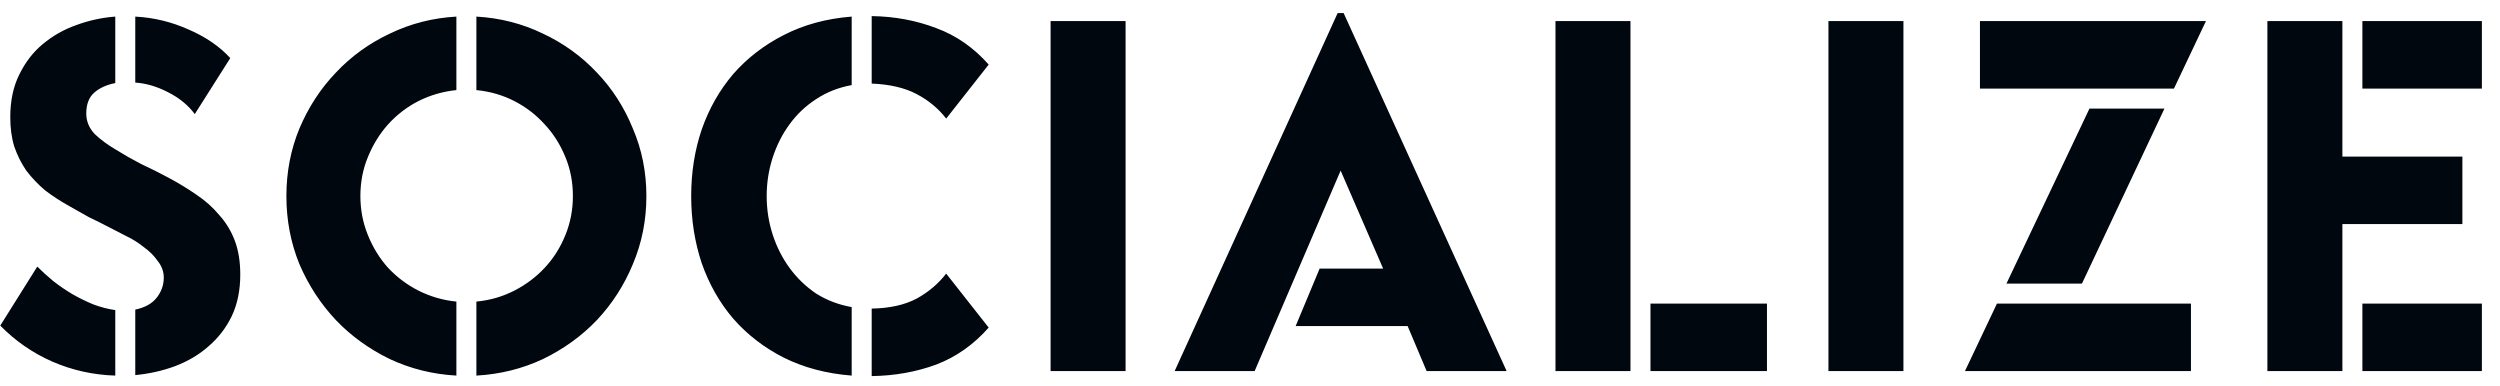 <svg width="110" height="17" viewBox="0 0 110 17" fill="none" xmlns="http://www.w3.org/2000/svg">
<path d="M5.952 13.622C6.377 13.534 6.693 13.358 6.898 13.094C7.103 12.83 7.206 12.537 7.206 12.214C7.206 11.95 7.118 11.708 6.942 11.488C6.781 11.254 6.575 11.048 6.326 10.872C6.091 10.682 5.835 10.52 5.556 10.388C5.277 10.242 5.035 10.117 4.83 10.014C4.522 9.853 4.214 9.699 3.906 9.552C3.613 9.391 3.327 9.23 3.048 9.068C2.652 8.848 2.293 8.614 1.97 8.364C1.662 8.1 1.391 7.814 1.156 7.506C0.936 7.184 0.76 6.832 0.628 6.45C0.511 6.069 0.452 5.636 0.452 5.152C0.452 4.434 0.584 3.81 0.848 3.282C1.112 2.74 1.457 2.292 1.882 1.94C2.322 1.574 2.813 1.295 3.356 1.104C3.913 0.899 4.485 0.774 5.072 0.73V3.656C4.691 3.73 4.383 3.869 4.148 4.074C3.913 4.28 3.796 4.588 3.796 4.998C3.796 5.336 3.921 5.636 4.17 5.9C4.434 6.15 4.742 6.377 5.094 6.582C5.446 6.802 5.82 7.015 6.216 7.22C6.627 7.411 7.023 7.609 7.404 7.814C7.844 8.049 8.255 8.298 8.636 8.562C9.032 8.826 9.369 9.127 9.648 9.464C9.941 9.787 10.169 10.161 10.33 10.586C10.491 11.012 10.572 11.51 10.572 12.082C10.572 12.772 10.447 13.38 10.198 13.908C9.949 14.422 9.611 14.862 9.186 15.228C8.775 15.595 8.284 15.888 7.712 16.108C7.155 16.314 6.568 16.446 5.952 16.504V13.622ZM5.952 0.73C6.773 0.774 7.558 0.965 8.306 1.302C9.054 1.625 9.663 2.043 10.132 2.556L8.57 5.02C8.277 4.624 7.881 4.302 7.382 4.052C6.898 3.803 6.421 3.664 5.952 3.634V0.73ZM1.64 11.73C1.845 11.936 2.08 12.148 2.344 12.368C2.608 12.574 2.887 12.764 3.18 12.94C3.488 13.116 3.803 13.27 4.126 13.402C4.449 13.52 4.764 13.6 5.072 13.644V16.526C4.104 16.497 3.18 16.292 2.3 15.91C1.435 15.529 0.672 15.001 0.012 14.326L1.64 11.73ZM15.857 8.628C15.857 9.23 15.967 9.802 16.187 10.344C16.407 10.887 16.701 11.364 17.067 11.774C17.449 12.185 17.896 12.522 18.409 12.786C18.937 13.05 19.495 13.212 20.081 13.27V16.526C19.04 16.468 18.065 16.226 17.155 15.8C16.246 15.36 15.454 14.788 14.779 14.084C14.105 13.366 13.569 12.544 13.173 11.62C12.792 10.682 12.601 9.684 12.601 8.628C12.601 7.572 12.792 6.582 13.173 5.658C13.569 4.72 14.105 3.898 14.779 3.194C15.454 2.476 16.246 1.904 17.155 1.478C18.065 1.038 19.04 0.789 20.081 0.73V3.964C19.495 4.023 18.937 4.184 18.409 4.448C17.896 4.712 17.449 5.057 17.067 5.482C16.701 5.893 16.407 6.37 16.187 6.912C15.967 7.44 15.857 8.012 15.857 8.628ZM20.961 0.73C22.003 0.789 22.978 1.038 23.887 1.478C24.797 1.904 25.589 2.476 26.263 3.194C26.938 3.898 27.466 4.72 27.847 5.658C28.243 6.582 28.441 7.572 28.441 8.628C28.441 9.684 28.243 10.682 27.847 11.62C27.466 12.544 26.938 13.366 26.263 14.084C25.589 14.788 24.797 15.36 23.887 15.8C22.978 16.226 22.003 16.468 20.961 16.526V13.27C21.563 13.212 22.12 13.05 22.633 12.786C23.147 12.522 23.594 12.185 23.975 11.774C24.357 11.364 24.657 10.887 24.877 10.344C25.097 9.802 25.207 9.23 25.207 8.628C25.207 8.012 25.097 7.44 24.877 6.912C24.657 6.37 24.357 5.893 23.975 5.482C23.594 5.057 23.147 4.712 22.633 4.448C22.12 4.184 21.563 4.023 20.961 3.964V0.73ZM38.354 0.708C39.366 0.723 40.312 0.899 41.192 1.236C42.072 1.559 42.842 2.094 43.502 2.842L41.632 5.218C41.294 4.778 40.862 4.419 40.334 4.14C39.806 3.862 39.146 3.708 38.354 3.678V0.708ZM30.412 8.628C30.412 7.587 30.566 6.612 30.874 5.702C31.197 4.778 31.659 3.964 32.26 3.26C32.876 2.556 33.617 1.984 34.482 1.544C35.362 1.09 36.359 0.818 37.474 0.73V3.744C36.902 3.847 36.381 4.052 35.912 4.36C35.457 4.654 35.069 5.02 34.746 5.46C34.423 5.9 34.174 6.392 33.998 6.934C33.822 7.477 33.734 8.042 33.734 8.628C33.734 9.215 33.822 9.78 33.998 10.322C34.174 10.865 34.423 11.356 34.746 11.796C35.069 12.236 35.457 12.61 35.912 12.918C36.381 13.212 36.902 13.41 37.474 13.512V16.526C36.359 16.438 35.362 16.174 34.482 15.734C33.617 15.294 32.876 14.722 32.26 14.018C31.659 13.314 31.197 12.5 30.874 11.576C30.566 10.652 30.412 9.67 30.412 8.628ZM38.354 13.578C39.146 13.564 39.806 13.417 40.334 13.138C40.862 12.845 41.294 12.478 41.632 12.038L43.502 14.414C42.842 15.162 42.072 15.705 41.192 16.042C40.312 16.365 39.366 16.534 38.354 16.548V13.578ZM46.226 0.928H49.526V16.328H46.226V0.928ZM51.684 16.328L58.856 0.576H59.12L66.292 16.328H62.772L61.936 14.348H57.008L58.064 11.818H60.858L58.988 7.506L55.204 16.328H51.684ZM68.441 0.928H71.741V16.328H68.441V0.928ZM72.621 13.358H77.747V16.328H72.621V13.358ZM80.451 0.928H83.751V16.328H80.451V0.928ZM87.118 3.898V0.928H97.062L95.654 3.898H87.118ZM95.236 4.778L91.606 12.478H88.284L91.936 4.778H95.236ZM96.402 13.358V16.328H86.458L87.866 13.358H96.402ZM99.765 0.928H103.065V6.89H108.345V9.86H103.065V16.328H99.765V0.928ZM103.945 0.928H109.203V3.898H103.945V0.928ZM103.945 13.358H109.203V16.328H103.945V13.358Z" fill="#01070F"/>
</svg>
